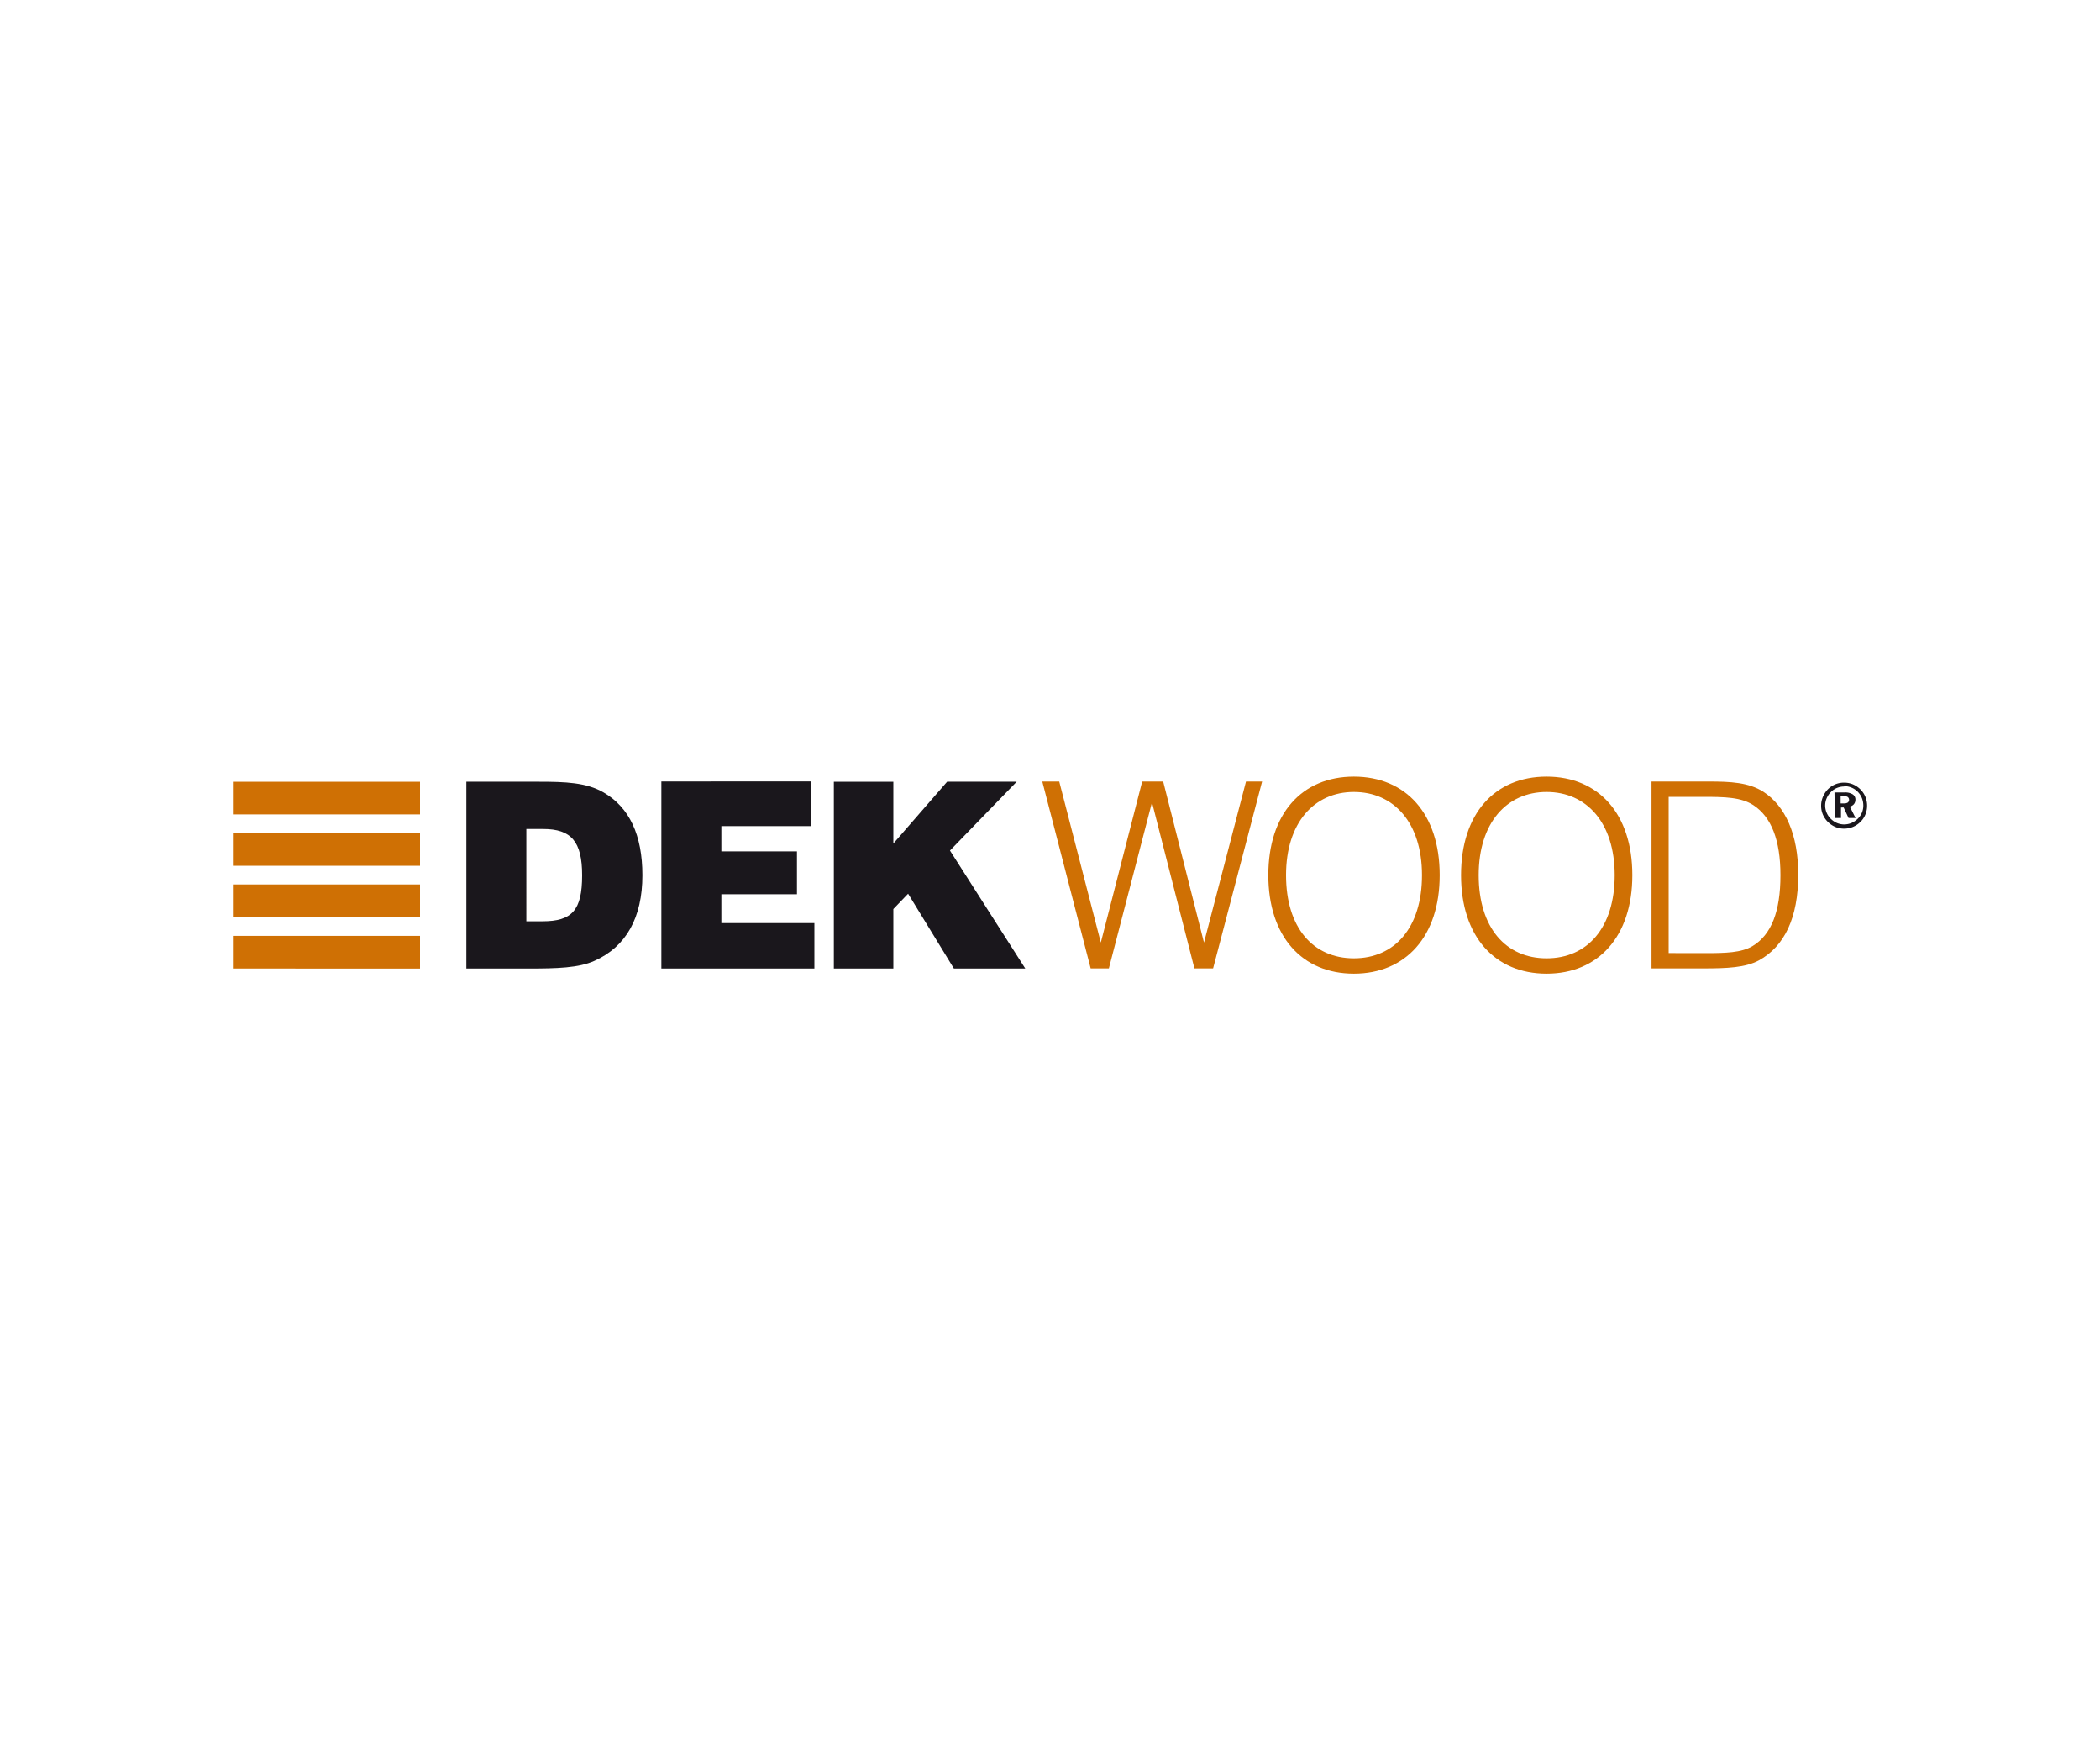 <svg id="Vrstva_1" data-name="Vrstva 1" xmlns="http://www.w3.org/2000/svg" viewBox="0 0 300 250"><defs><style>.cls-1,.cls-2{fill:#cf7004;}.cls-2{fill-rule:evenodd;}.cls-3{fill:#1a171c;}</style></defs><path class="cls-1" d="M238.38,136.13V113.82h4.9c3.12,0,5.46.05,7.21,1.19,2.56,1.68,3.86,5,3.86,10,0,5.16-1.29,8.51-4,10.13-1.59.94-3.82,1-6.76,1Zm3.83-24.5h-6.28v26.69h7.35c3.46,0,6.06-.11,8-1.15,3.64-2,5.61-6.08,5.61-12.25,0-5.71-1.83-9.79-5-11.84-2.09-1.32-4.65-1.45-7.81-1.45ZM208.72,125c0,8.76,4.83,14.07,12.22,14.07s12.25-5.31,12.25-14.07-4.83-14.07-12.25-14.07-12.22,5.31-12.22,14.07Zm2.52,0c0-7.46,4-11.88,9.7-11.88s9.73,4.38,9.73,11.88-3.9,11.88-9.73,11.88-9.7-4.38-9.7-11.88Zm-27.52,0c0-7.46,4-11.88,9.69-11.88s9.73,4.38,9.73,11.88-3.9,11.88-9.73,11.88-9.69-4.38-9.69-11.88Zm-2.53,0c0,8.76,4.83,14.07,12.22,14.07s12.26-5.31,12.26-14.07-4.83-14.07-12.26-14.07-12.22,5.31-12.22,14.07Zm-25.42,13.32h2.64l6.16-23.72,6.06,23.72h2.67l7-26.69H178l-6,23-5.83-23h-3l-5.91,23-5.94-23h-2.42l6.91,26.69Z"/><path class="cls-2" d="M33.27,111.66H60v4.67H33.27v-4.67Zm26.68,12H33.27V119H60v4.67ZM60,131H33.27v-4.67H60V131Zm0,7.34H33.27v-4.67H60v4.67Z"/><path class="cls-3" d="M66.62,138.34h8.75c4.16,0,7.31-.08,9.57-1.11,4.49-2,6.83-6.16,6.83-12.21q0-8.62-5.56-11.84c-2.45-1.41-5.42-1.52-9.24-1.52H66.62v26.68Zm8.57-6.75V118.41H77.6c4,0,5.56,1.79,5.56,6.61,0,5-1.44,6.57-5.67,6.57Zm19.29,6.75h21.86v-6.49H103.05v-4.12h10.8v-6.12h-10.8V118h12.77v-6.38H94.48v26.68Zm24.64,0h8.5v-8.5l2.11-2.19,6.54,10.69h10.2l-10.76-16.85,9.53-9.83H135.3l-7.68,8.83v-8.83h-8.5v26.68Z"/><path class="cls-3" d="M263.44,111.79a3.25,3.25,0,0,1,1.28.25,3.41,3.41,0,0,1,1.08.74,3.25,3.25,0,0,1,.93,2.3,3.2,3.2,0,0,1-.25,1.27,3,3,0,0,1-.72,1.06,3.33,3.33,0,0,1-1.07.71,3.39,3.39,0,0,1-1.25.24,3.18,3.18,0,0,1-1.26-.25,3.41,3.41,0,0,1-1.08-.74,3.2,3.2,0,0,1-.94-2.29,3.15,3.15,0,0,1,.12-.87,3.37,3.37,0,0,1,.36-.83,3.15,3.15,0,0,1,1.18-1.17A3.21,3.21,0,0,1,263.44,111.79Zm0,.55a2.71,2.71,0,0,0-1,.2,2.51,2.51,0,0,0-.87.58,2.83,2.83,0,0,0-.62.91,2.66,2.66,0,0,0-.21,1,2.66,2.66,0,0,0,.79,1.91,2.83,2.83,0,0,0,.89.61,2.73,2.73,0,0,0,1.05.21,2.86,2.86,0,0,0,1-.2,3,3,0,0,0,.91-.6,2.59,2.59,0,0,0,.81-1.88,2.92,2.92,0,0,0-.2-1.08,2.73,2.73,0,0,0-2.54-1.71Zm-1.37.85h1.43a2.06,2.06,0,0,1,1.17.27.87.87,0,0,1,.39.78,1,1,0,0,1-.21.62,1.07,1.07,0,0,1-.59.35l.82,1.63h-1l-.7-1.5H263v1.5h-.88Zm.88.57v1h.44a1.05,1.05,0,0,0,.57-.12.51.51,0,0,0,0-.8,1.07,1.07,0,0,0-.6-.13Z"/></svg>